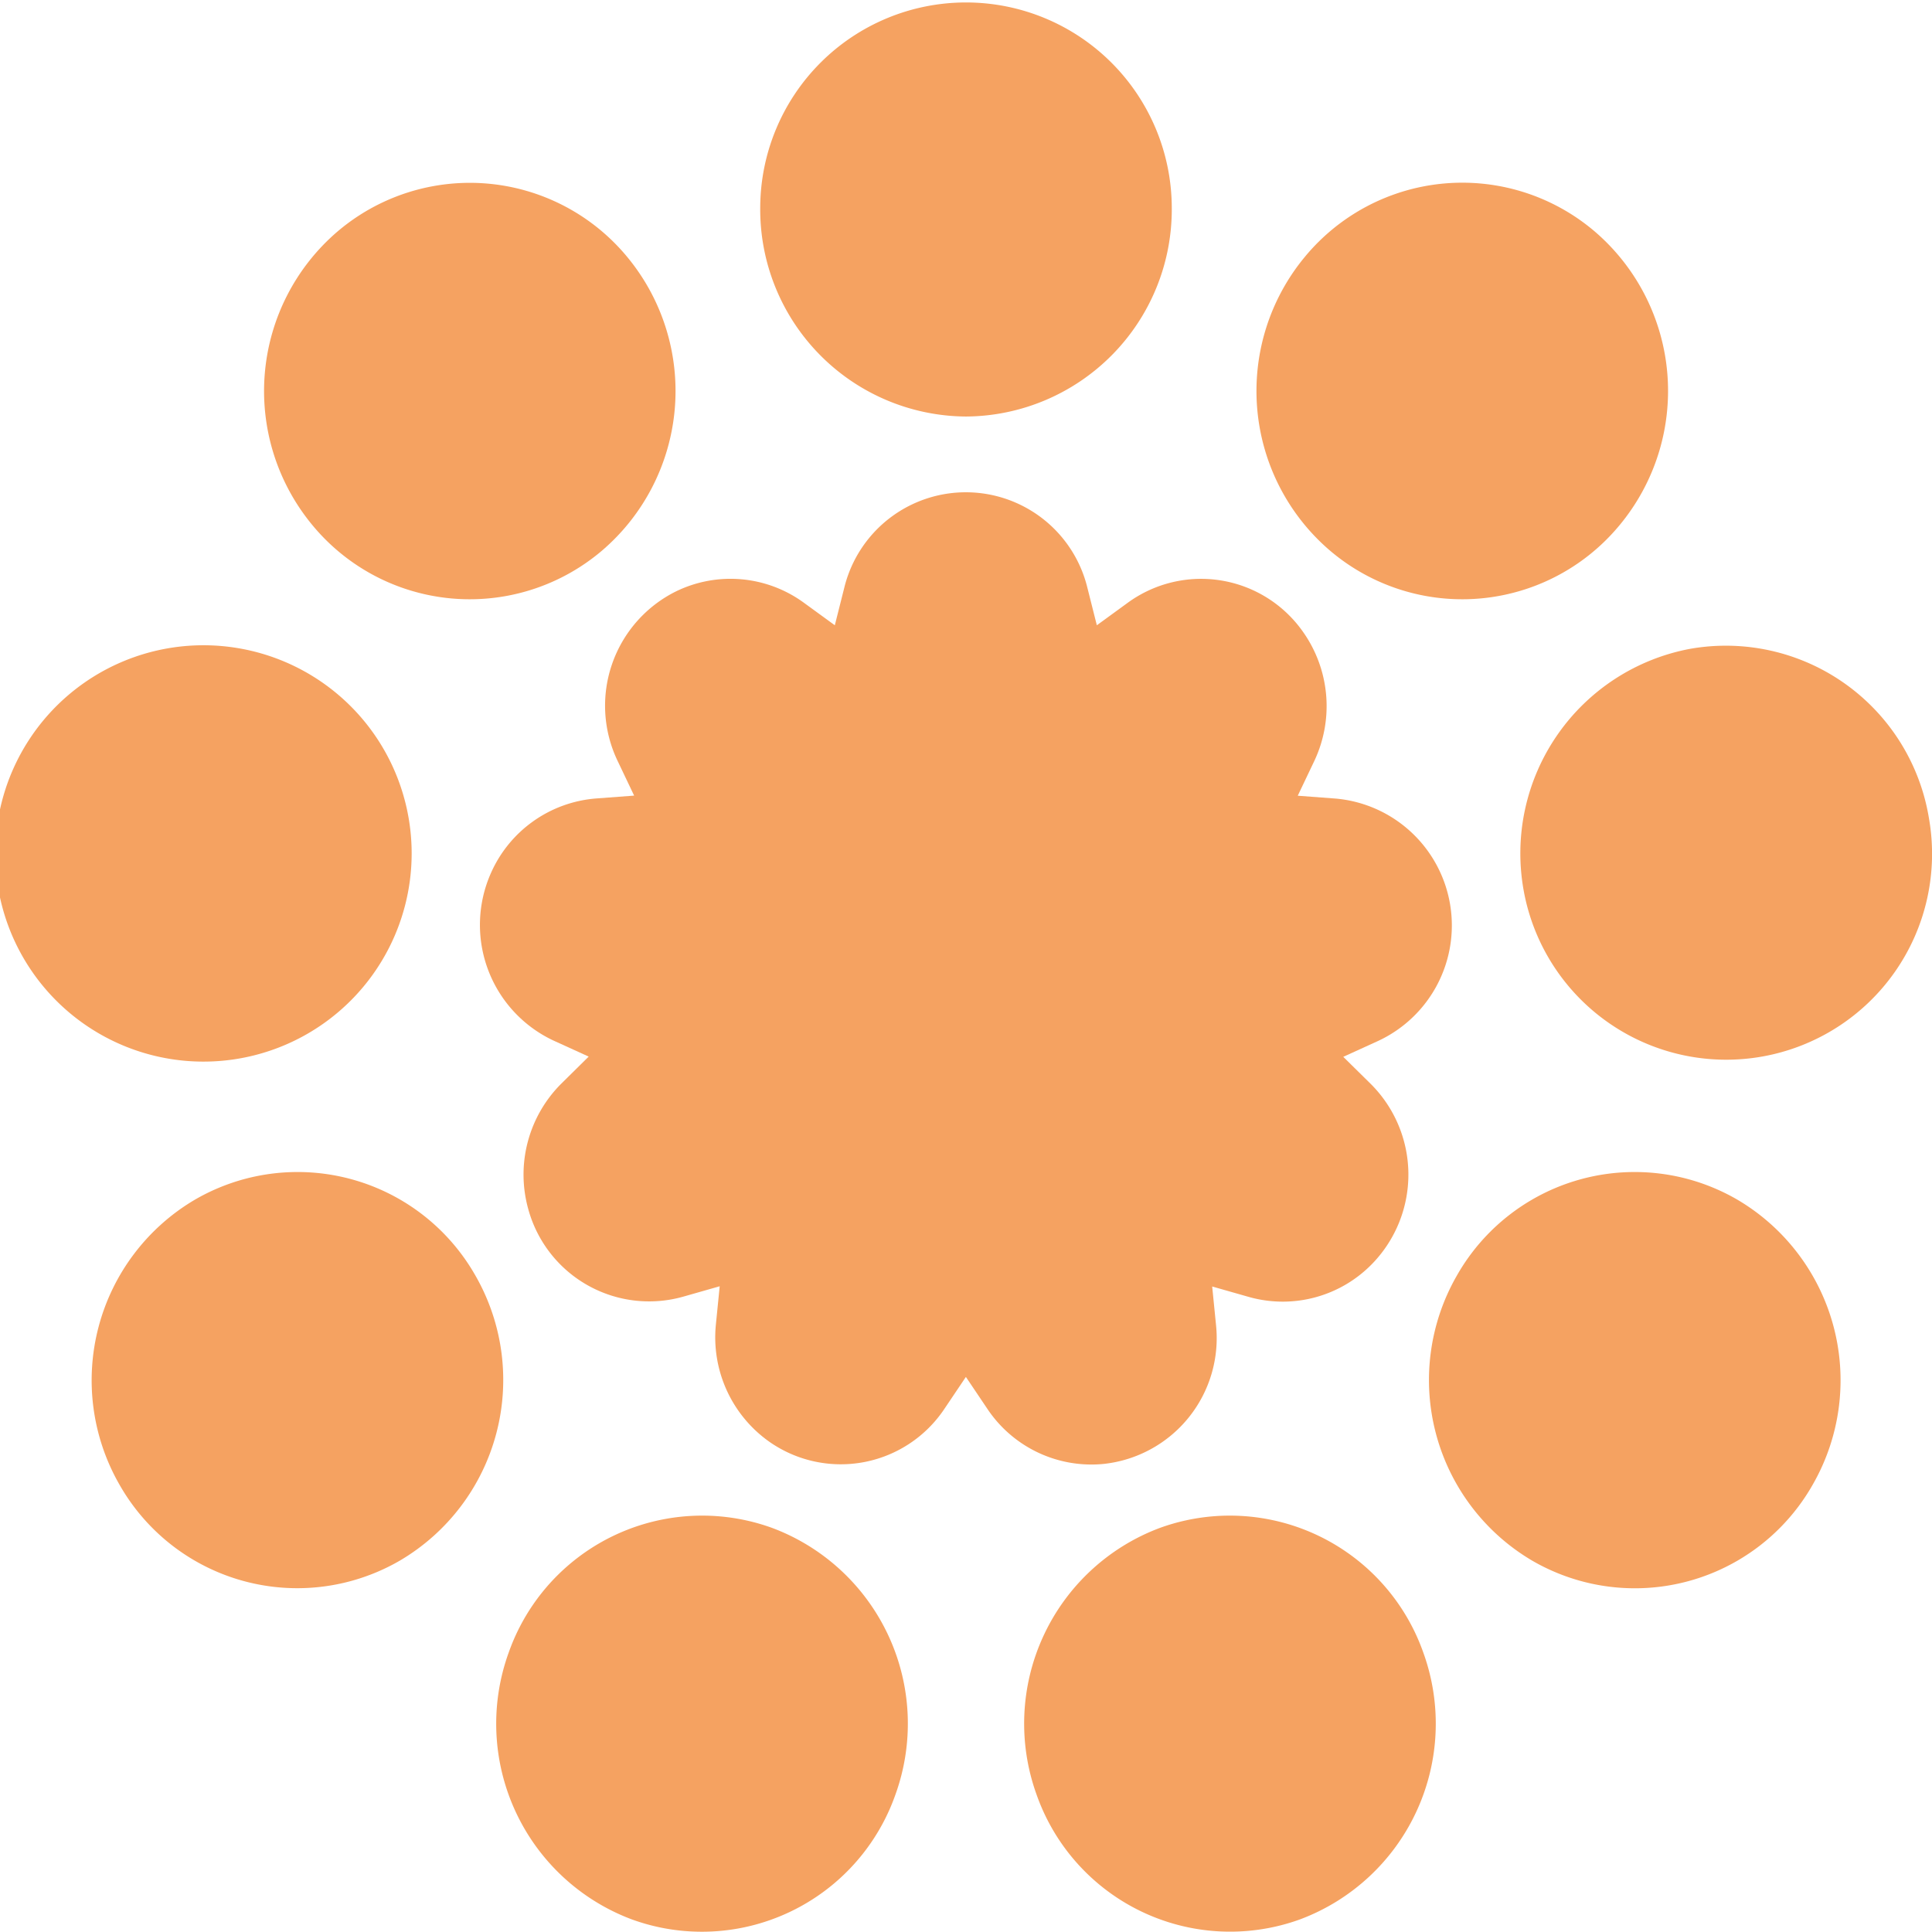 <svg xmlns="http://www.w3.org/2000/svg" viewBox="0 0 338 338"><defs><style>.cls-1{fill:#f5a261;}</style></defs><g id="Layer_2" data-name="Layer 2"><g id="Layer_1-2" data-name="Layer 1"><path class="cls-1" d="M169,72.87a36.23,36.23,0,0,0,36-36.44,36,36,0,1,0-72,0A36.23,36.23,0,0,0,169,72.87Z"/><path class="cls-1" d="M105.33,96.32A36.75,36.75,0,0,0,109.77,45,35.72,35.72,0,0,0,59.05,40.5a36.75,36.75,0,0,0-4.43,51.33A35.7,35.7,0,0,0,105.33,96.32Z"/><path class="cls-1" d="M71.45,155.71a36.41,36.41,0,0,0-29.2-42.21,36.42,36.42,0,1,0,29.2,42.21Z"/><path class="cls-1" d="M83.22,223.24a35.77,35.77,0,0,0-49.17-13.33,36.67,36.67,0,0,0-13.18,49.77A35.77,35.77,0,0,0,70,273,36.67,36.67,0,0,0,83.22,223.24Z"/><path class="cls-1" d="M135.12,267.32A35.89,35.89,0,0,0,89,289.1a36.56,36.56,0,0,0,21.52,46.69A35.89,35.89,0,0,0,156.64,314,36.56,36.56,0,0,0,135.12,267.32Z"/><path class="cls-1" d="M193.09,256.11a22.14,22.14,0,0,0,19.65-24.32l-.67-6.72,6.42,1.83A21.81,21.81,0,0,0,240.16,221a22.4,22.4,0,0,0-.39-31.41L235,184.89l6.08-2.77a22.28,22.28,0,0,0-7.39-42.41l-6.65-.5,2.9-6.09a22.49,22.49,0,0,0-2-22.61,21.78,21.78,0,0,0-30.64-5.06l-5.41,3.94-1.65-6.55a21.89,21.89,0,0,0-42.54,0l-1.65,6.55-5.41-3.94a21.77,21.77,0,0,0-22.35-2,22.33,22.33,0,0,0-10.25,29.65l2.9,6.09-6.65.5a22,22,0,0,0-18.38,13,22.34,22.34,0,0,0,11,29.39l6.08,2.77-4.78,4.72a22.46,22.46,0,0,0-5.8,21.93,21.92,21.92,0,0,0,27.08,15.36l6.42-1.83-.67,6.72a22.36,22.36,0,0,0,9.48,20.57,21.79,21.79,0,0,0,30.5-5.84l3.76-5.59,3.76,5.59A21.89,21.89,0,0,0,193.09,256.11Z"/><path class="cls-1" d="M202.88,267.32A36.56,36.56,0,0,0,181.36,314a35.89,35.89,0,0,0,46.14,21.77A36.56,36.56,0,0,0,249,289.1,35.89,35.89,0,0,0,202.88,267.32Z"/><path class="cls-1" d="M304,209.91a35.77,35.77,0,0,0-49.17,13.33A36.67,36.67,0,0,0,268,273a35.77,35.77,0,0,0,49.17-13.33A36.67,36.67,0,0,0,304,209.91Z"/><path class="cls-1" d="M337.45,143.06a36,36,0,0,0-41.7-29.56,36.41,36.41,0,0,0-29.2,42.21,36,36,0,1,0,70.9-12.65Z"/><path class="cls-1" d="M232.67,96.32a35.7,35.7,0,0,0,50.71-4.49A36.75,36.75,0,0,0,279,40.5,35.72,35.72,0,0,0,228.23,45,36.75,36.75,0,0,0,232.67,96.32Z"/></g></g></svg>
